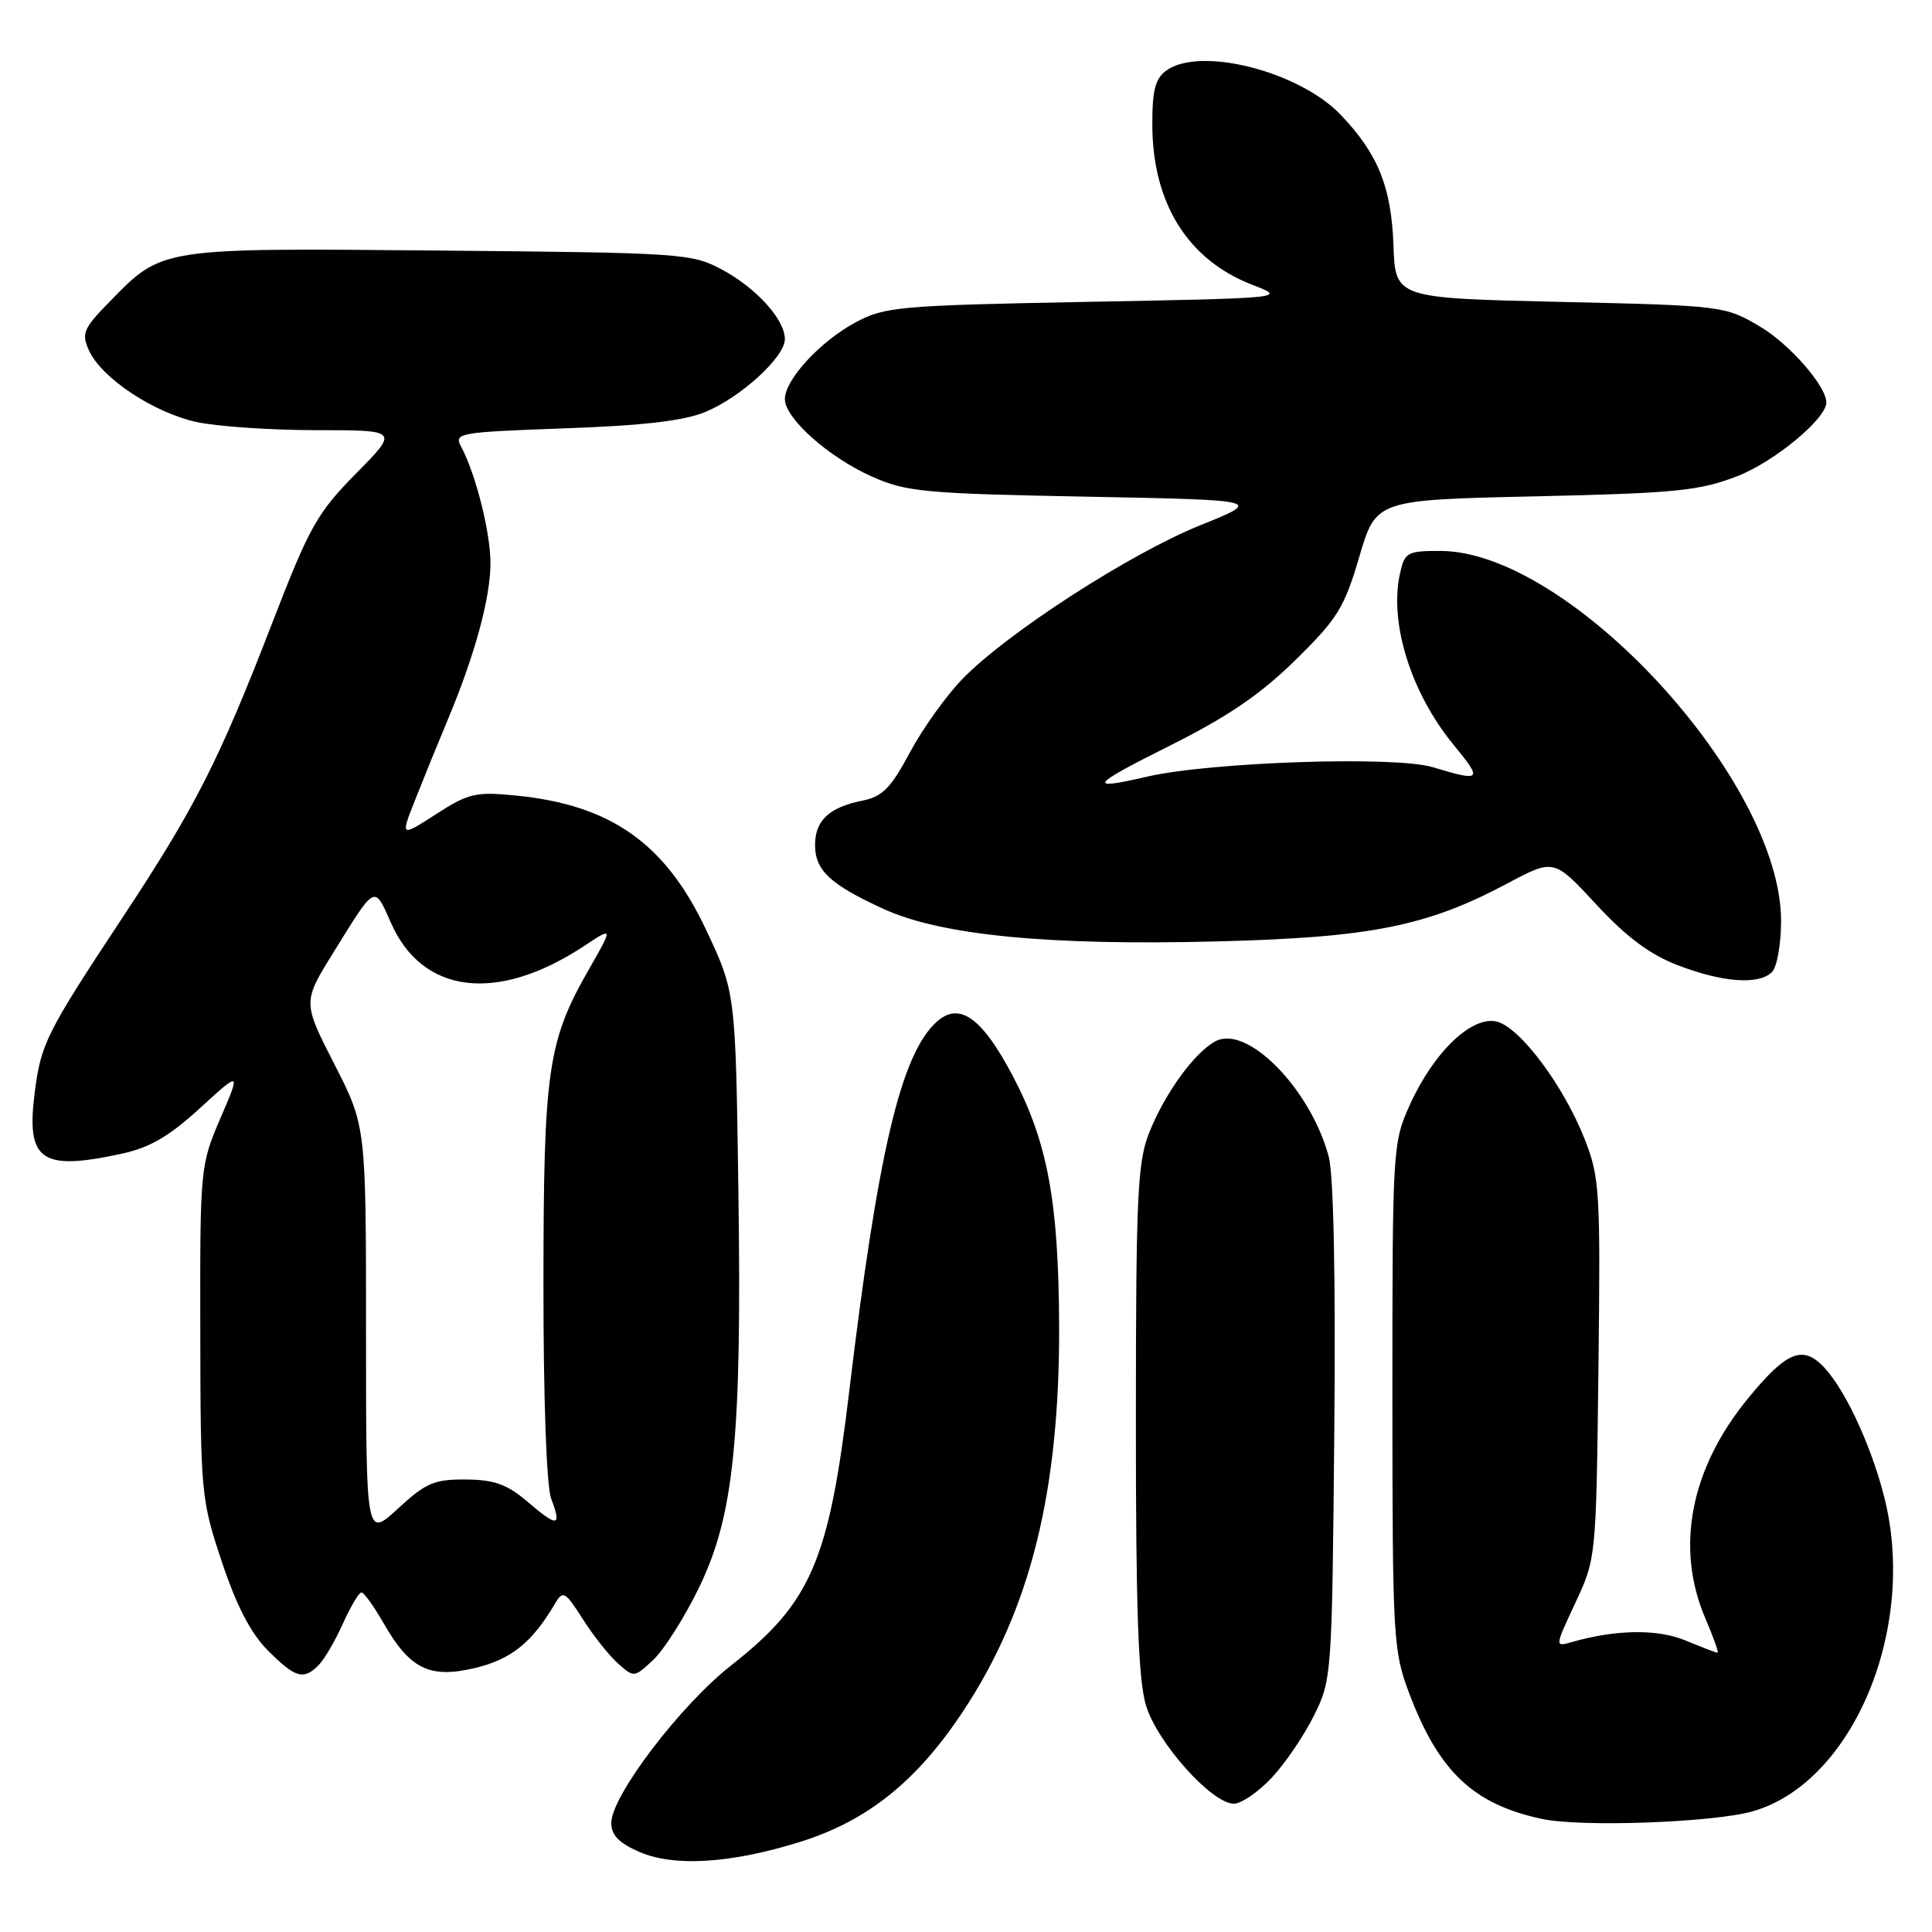 <?xml version="1.0" encoding="UTF-8" standalone="no"?>
<!DOCTYPE svg PUBLIC "-//W3C//DTD SVG 1.1//EN" "http://www.w3.org/Graphics/SVG/1.1/DTD/svg11.dtd" >
<svg xmlns="http://www.w3.org/2000/svg" xmlns:xlink="http://www.w3.org/1999/xlink" version="1.1" viewBox="0 0 256 256">
 <g >
 <path fill="currentColor"
d=" M 106.02 244.06 C 114.94 241.27 121.48 236.03 127.61 226.76 C 136.55 213.25 140.44 197.59 140.34 175.50 C 140.26 159.22 138.81 151.36 134.24 142.65 C 130.13 134.82 127.12 132.67 124.10 135.41 C 119.38 139.68 116.32 152.65 112.51 184.50 C 109.83 206.87 107.46 212.37 96.92 220.64 C 90.17 225.93 81.00 237.97 81.00 241.55 C 81.00 243.18 82.02 244.22 84.75 245.40 C 89.36 247.39 96.85 246.92 106.02 244.06 Z  M 232.35 239.98 C 245.61 236.08 254.10 215.62 249.65 198.27 C 247.78 190.99 244.07 183.27 241.19 180.67 C 238.61 178.34 236.46 179.38 231.61 185.31 C 223.99 194.60 221.96 205.07 225.96 214.42 C 227.04 216.94 227.77 219.00 227.59 219.00 C 227.40 219.00 225.51 218.27 223.39 217.39 C 219.66 215.83 214.16 215.90 208.25 217.59 C 206.01 218.23 206.01 218.23 208.75 212.37 C 211.49 206.52 211.50 206.40 211.80 181.41 C 212.08 157.83 211.97 155.99 209.98 150.95 C 207.18 143.84 201.43 136.15 198.34 135.37 C 195.05 134.55 189.98 139.39 186.82 146.38 C 184.54 151.41 184.50 152.11 184.50 185.00 C 184.51 217.11 184.60 218.74 186.72 224.35 C 190.63 234.73 195.22 239.08 204.33 241.02 C 209.57 242.14 227.23 241.49 232.35 239.98 Z  M 168.48 235.59 C 170.25 233.72 172.78 230.00 174.10 227.34 C 176.47 222.57 176.50 222.02 176.80 189.79 C 176.99 169.36 176.71 155.64 176.06 153.24 C 173.65 144.28 165.25 135.73 161.06 137.97 C 158.27 139.46 154.35 144.87 152.28 150.07 C 150.72 153.99 150.52 158.38 150.51 188.00 C 150.50 213.28 150.83 222.60 151.85 225.98 C 153.34 230.92 160.57 239.00 163.50 239.00 C 164.47 239.00 166.71 237.47 168.48 235.59 Z  M 42.21 220.65 C 42.96 219.90 44.41 217.43 45.43 215.15 C 46.46 212.87 47.57 211.00 47.90 211.01 C 48.23 211.01 49.52 212.81 50.78 215.00 C 54.31 221.18 56.91 222.46 62.98 221.01 C 67.78 219.85 70.52 217.63 73.59 212.41 C 74.59 210.71 74.91 210.90 77.21 214.52 C 78.60 216.71 80.70 219.36 81.88 220.41 C 84.00 222.31 84.05 222.30 86.57 219.93 C 87.97 218.62 90.66 214.38 92.55 210.52 C 97.29 200.82 98.31 190.69 97.84 157.78 C 97.47 131.50 97.47 131.50 93.53 123.14 C 88.14 111.73 80.93 106.65 68.34 105.41 C 63.03 104.89 62.07 105.11 57.78 107.88 C 53.06 110.92 53.06 110.92 54.99 106.03 C 56.05 103.34 58.01 98.52 59.35 95.32 C 62.94 86.76 65.00 79.17 64.99 74.57 C 64.98 70.50 63.03 62.80 61.11 59.20 C 60.13 57.37 60.70 57.27 74.79 56.76 C 85.29 56.39 90.65 55.76 93.50 54.57 C 98.23 52.59 104.00 47.30 104.00 44.94 C 104.00 42.34 100.22 38.16 95.66 35.72 C 91.64 33.57 90.40 33.49 58.26 33.20 C 21.02 32.86 21.55 32.78 14.50 40.00 C 11.03 43.55 10.77 44.19 11.79 46.44 C 13.46 50.11 20.39 54.70 26.10 55.93 C 28.85 56.52 35.99 57.00 41.97 57.00 C 52.84 57.00 52.84 57.00 47.17 62.75 C 42.02 67.97 41.00 69.79 36.09 82.50 C 29.02 100.81 25.86 107.02 16.17 121.68 C 6.14 136.86 5.43 138.28 4.60 144.75 C 3.45 153.77 5.41 155.18 15.96 152.91 C 19.81 152.09 22.33 150.64 26.47 146.86 C 31.91 141.88 31.91 141.88 29.20 148.19 C 26.53 154.42 26.50 154.78 26.54 176.50 C 26.57 197.93 26.65 198.72 29.40 206.96 C 31.35 212.81 33.24 216.44 35.51 218.71 C 39.14 222.34 40.21 222.65 42.21 220.65 Z  M 234.80 128.80 C 235.46 128.14 236.00 125.09 236.00 122.02 C 236.00 103.43 207.96 73.00 190.83 73.00 C 186.45 73.00 186.12 73.19 185.50 76.02 C 184.06 82.55 186.96 91.80 192.59 98.67 C 196.50 103.44 196.34 103.61 189.82 101.65 C 184.83 100.15 160.42 100.96 152.00 102.91 C 143.94 104.78 144.44 104.08 154.98 98.82 C 162.63 95.00 167.01 92.02 171.62 87.49 C 177.22 82.00 178.12 80.55 180.11 73.79 C 182.33 66.24 182.33 66.24 203.42 65.77 C 222.05 65.35 225.16 65.04 230.19 63.10 C 235.08 61.21 242.00 55.49 242.00 53.33 C 242.00 51.16 237.08 45.54 233.16 43.24 C 228.55 40.53 228.25 40.49 206.69 40.00 C 184.89 39.50 184.89 39.50 184.64 32.50 C 184.36 24.77 182.61 20.43 177.69 15.25 C 172.18 9.45 158.99 6.09 154.52 9.36 C 153.07 10.42 152.67 12.00 152.69 16.61 C 152.73 26.97 157.42 34.45 165.92 37.73 C 170.50 39.50 170.50 39.50 144.00 40.00 C 119.12 40.47 117.25 40.64 113.38 42.71 C 108.70 45.21 104.00 50.31 104.00 52.88 C 104.00 55.42 109.78 60.58 115.50 63.13 C 120.09 65.18 122.40 65.40 143.91 65.81 C 167.33 66.26 167.33 66.26 159.04 69.60 C 149.72 73.36 133.51 83.83 127.56 89.93 C 125.40 92.15 122.25 96.55 120.56 99.71 C 118.04 104.43 116.93 105.56 114.26 106.09 C 109.86 106.98 108.00 108.72 108.00 111.97 C 108.00 115.33 109.99 117.19 117.08 120.44 C 124.72 123.94 139.01 125.32 161.39 124.74 C 181.68 124.22 189.09 122.73 199.74 117.06 C 205.90 113.78 205.90 113.78 211.51 119.84 C 215.52 124.17 218.62 126.48 222.32 127.90 C 228.26 130.19 233.07 130.53 234.80 128.80 Z  M 48.50 176.50 C 48.50 149.21 48.50 149.21 44.30 141.00 C 40.10 132.78 40.10 132.78 44.22 126.14 C 49.82 117.10 49.56 117.23 51.82 122.32 C 55.99 131.75 65.91 132.93 77.38 125.36 C 81.26 122.80 81.26 122.80 78.03 128.45 C 72.57 137.99 72.02 141.77 72.01 170.18 C 72.00 185.38 72.42 196.97 73.03 198.57 C 74.46 202.33 73.90 202.41 69.94 199.02 C 67.20 196.68 65.53 196.07 61.73 196.04 C 57.54 196.01 56.43 196.48 52.73 199.90 C 48.50 203.79 48.50 203.79 48.50 176.50 Z "/>
</g>
</svg>